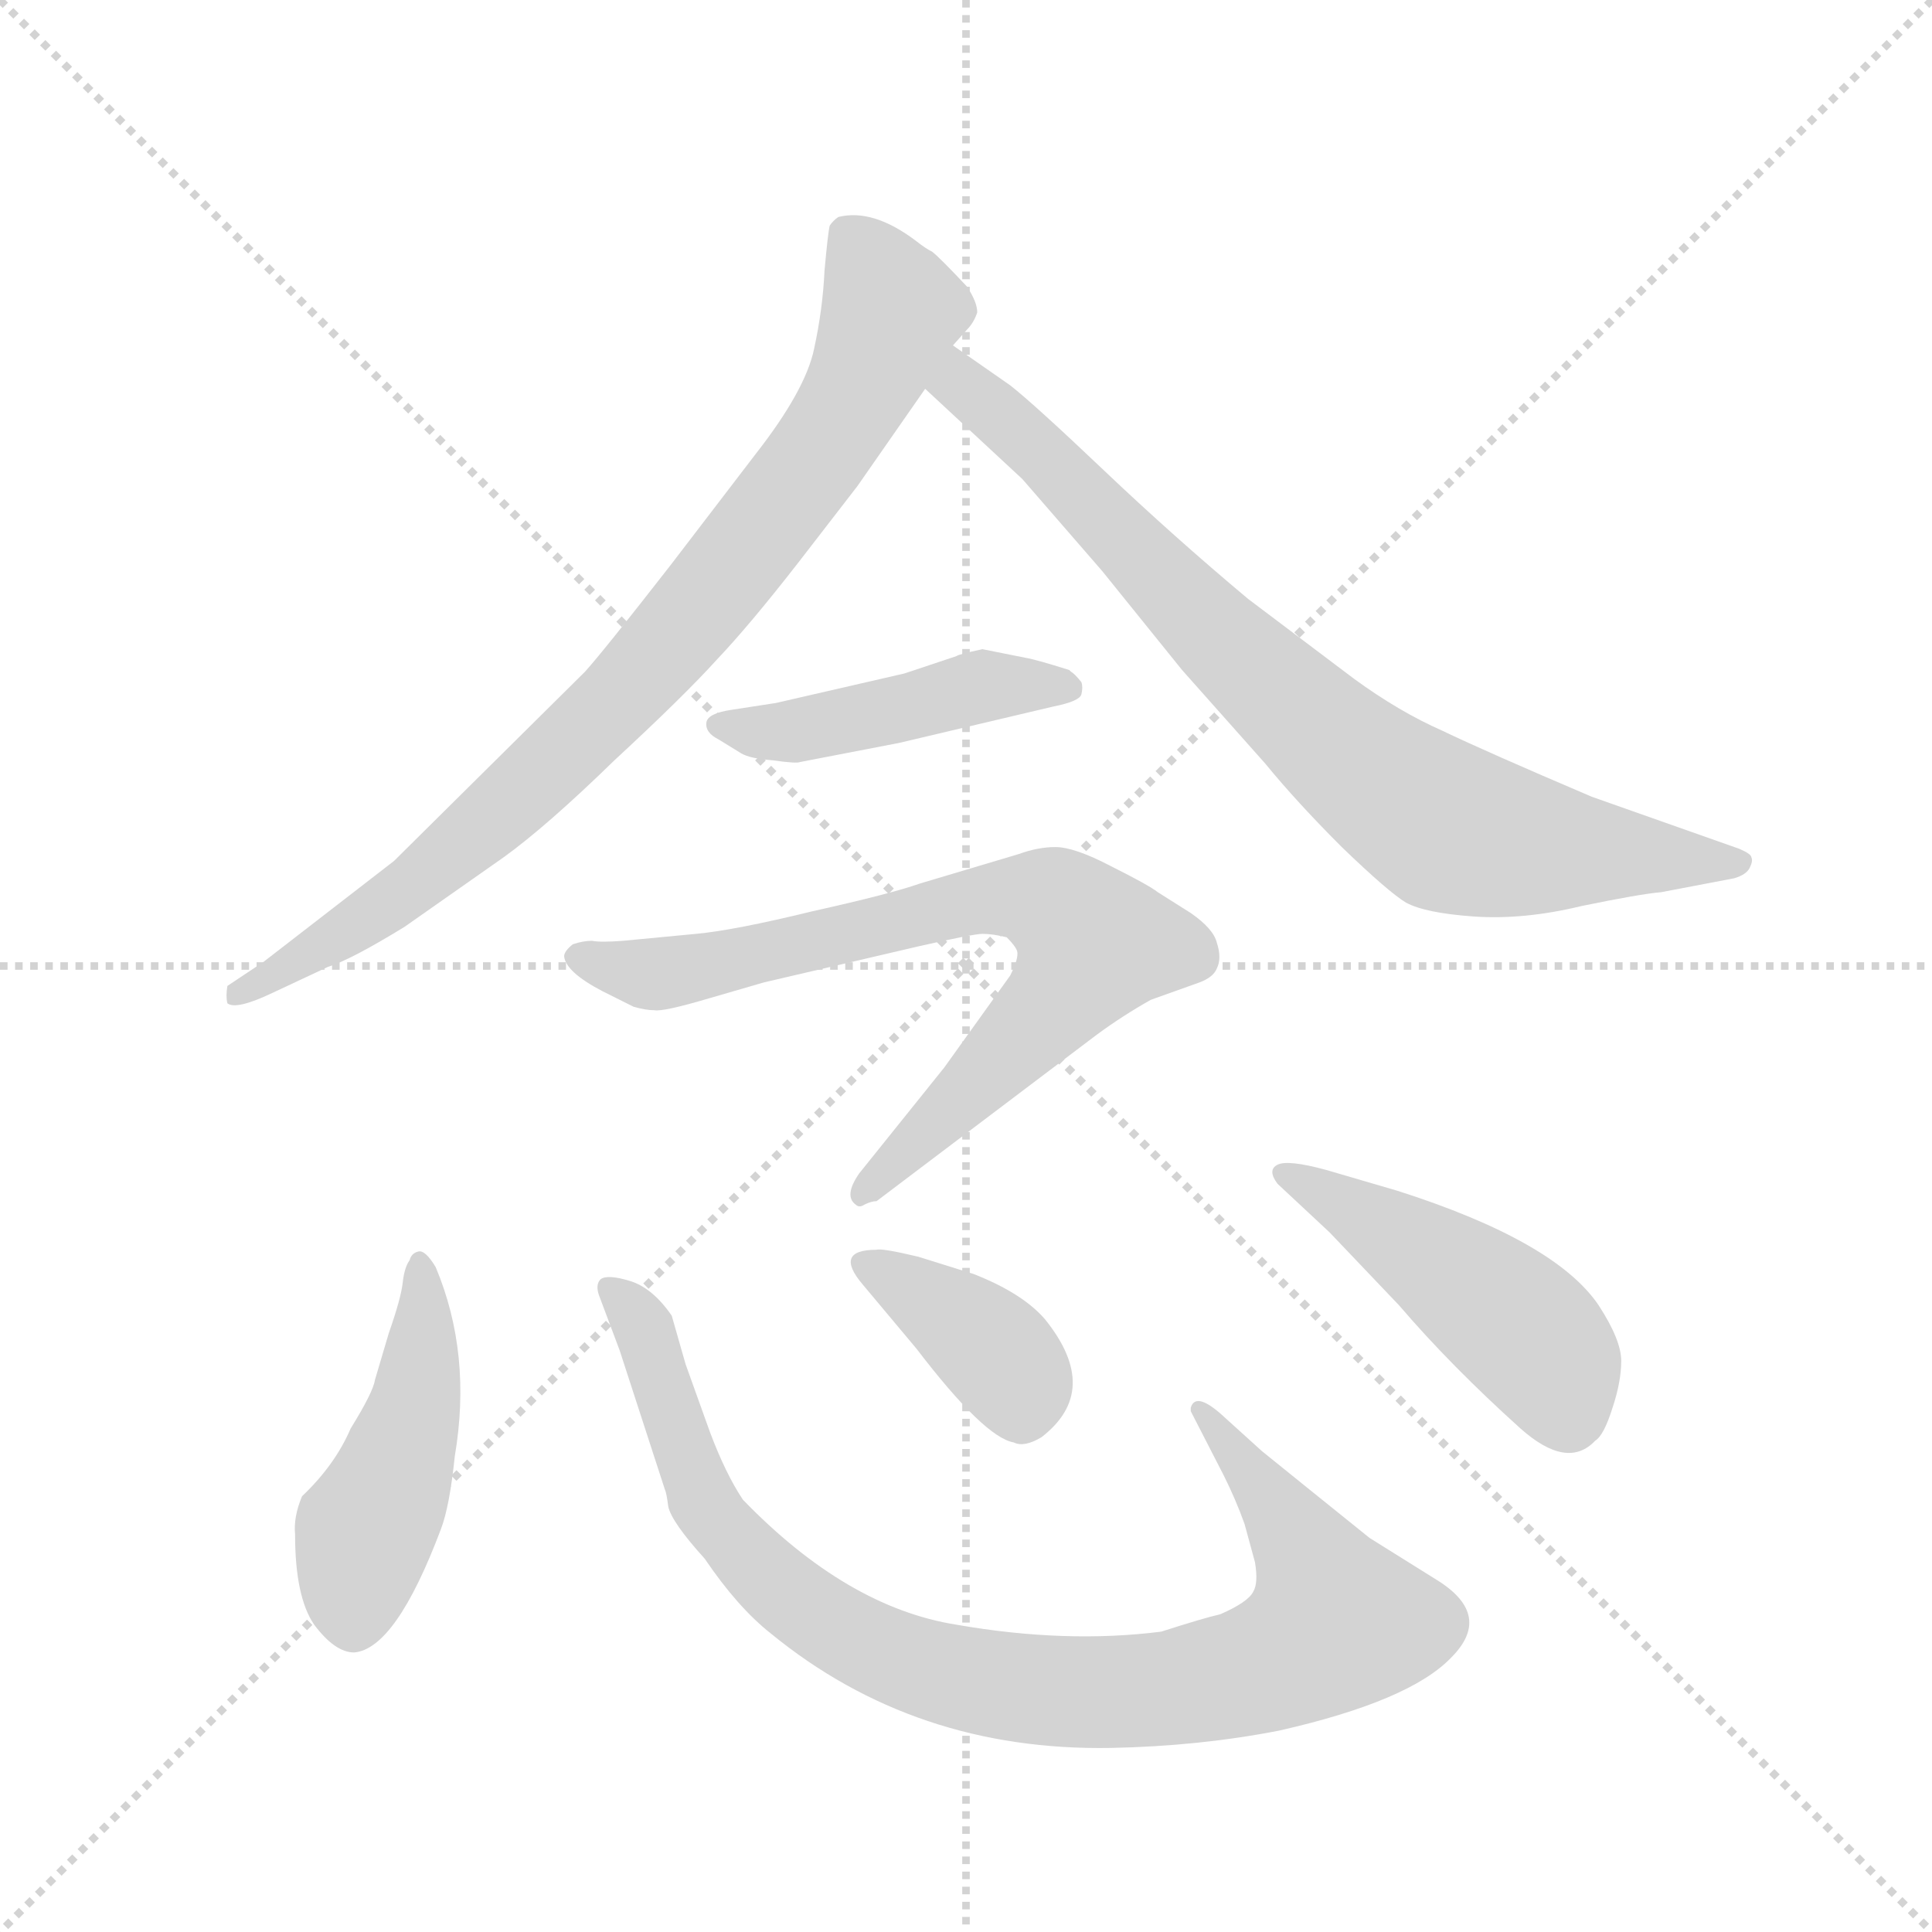 <svg version="1.1" viewBox="0 0 1024 1024" xmlns="http://www.w3.org/2000/svg">
  <g stroke="lightgray" stroke-dasharray="1,1" stroke-width="1" transform="scale(4, 4)">
    <line x1="0" y1="0" x2="256" y2="256"></line>
    <line x1="256" y1="0" x2="0" y2="256"></line>
    <line x1="128" y1="0" x2="128" y2="256"></line>
    <line x1="0" y1="128" x2="256" y2="128"></line>
  </g>
  <g transform="scale(0.92, -0.92) translate(60, -850)">
    <style type="text/css">
      
        @keyframes keyframes0 {
          from {
            stroke: blue;
            stroke-dashoffset: 861;
            stroke-width: 128;
          }
          74% {
            animation-timing-function: step-end;
            stroke: blue;
            stroke-dashoffset: 0;
            stroke-width: 128;
          }
          to {
            stroke: black;
            stroke-width: 1024;
          }
        }
        #make-me-a-hanzi-animation-0 {
          animation: keyframes0 0.951s both;
          animation-delay: 0s;
          animation-timing-function: linear;
        }
      
        @keyframes keyframes1 {
          from {
            stroke: blue;
            stroke-dashoffset: 817;
            stroke-width: 128;
          }
          73% {
            animation-timing-function: step-end;
            stroke: blue;
            stroke-dashoffset: 0;
            stroke-width: 128;
          }
          to {
            stroke: black;
            stroke-width: 1024;
          }
        }
        #make-me-a-hanzi-animation-1 {
          animation: keyframes1 0.915s both;
          animation-delay: 0.951s;
          animation-timing-function: linear;
        }
      
        @keyframes keyframes2 {
          from {
            stroke: blue;
            stroke-dashoffset: 459;
            stroke-width: 128;
          }
          60% {
            animation-timing-function: step-end;
            stroke: blue;
            stroke-dashoffset: 0;
            stroke-width: 128;
          }
          to {
            stroke: black;
            stroke-width: 1024;
          }
        }
        #make-me-a-hanzi-animation-2 {
          animation: keyframes2 0.624s both;
          animation-delay: 1.866s;
          animation-timing-function: linear;
        }
      
        @keyframes keyframes3 {
          from {
            stroke: blue;
            stroke-dashoffset: 766;
            stroke-width: 128;
          }
          71% {
            animation-timing-function: step-end;
            stroke: blue;
            stroke-dashoffset: 0;
            stroke-width: 128;
          }
          to {
            stroke: black;
            stroke-width: 1024;
          }
        }
        #make-me-a-hanzi-animation-3 {
          animation: keyframes3 0.873s both;
          animation-delay: 2.489s;
          animation-timing-function: linear;
        }
      
        @keyframes keyframes4 {
          from {
            stroke: blue;
            stroke-dashoffset: 470;
            stroke-width: 128;
          }
          60% {
            animation-timing-function: step-end;
            stroke: blue;
            stroke-dashoffset: 0;
            stroke-width: 128;
          }
          to {
            stroke: black;
            stroke-width: 1024;
          }
        }
        #make-me-a-hanzi-animation-4 {
          animation: keyframes4 0.632s both;
          animation-delay: 3.362s;
          animation-timing-function: linear;
        }
      
        @keyframes keyframes5 {
          from {
            stroke: blue;
            stroke-dashoffset: 948;
            stroke-width: 128;
          }
          76% {
            animation-timing-function: step-end;
            stroke: blue;
            stroke-dashoffset: 0;
            stroke-width: 128;
          }
          to {
            stroke: black;
            stroke-width: 1024;
          }
        }
        #make-me-a-hanzi-animation-5 {
          animation: keyframes5 1.021s both;
          animation-delay: 3.995s;
          animation-timing-function: linear;
        }
      
        @keyframes keyframes6 {
          from {
            stroke: blue;
            stroke-dashoffset: 385;
            stroke-width: 128;
          }
          56% {
            animation-timing-function: step-end;
            stroke: blue;
            stroke-dashoffset: 0;
            stroke-width: 128;
          }
          to {
            stroke: black;
            stroke-width: 1024;
          }
        }
        #make-me-a-hanzi-animation-6 {
          animation: keyframes6 0.563s both;
          animation-delay: 5.016s;
          animation-timing-function: linear;
        }
      
        @keyframes keyframes7 {
          from {
            stroke: blue;
            stroke-dashoffset: 477;
            stroke-width: 128;
          }
          61% {
            animation-timing-function: step-end;
            stroke: blue;
            stroke-dashoffset: 0;
            stroke-width: 128;
          }
          to {
            stroke: black;
            stroke-width: 1024;
          }
        }
        #make-me-a-hanzi-animation-7 {
          animation: keyframes7 0.638s both;
          animation-delay: 5.58s;
          animation-timing-function: linear;
        }
      
    </style>
    
      <path d="M 434 570 L 473 626 L 489 651 L 497 660 Q 501 664 503 670 Q 503 676 497 685 Q 481 702 477 705 Q 473 707 468 711 Q 443 730 423 725 Q 420 723 418 720 Q 417 716 415 694 Q 414 672 409 649 Q 404 625 375 588 L 326 524 Q 287 474 277 463 L 167 354 L 92 296 L 71 282 Q 70 276 71 272 Q 76 268 97 278 L 129 293 Q 142 297 173 316 L 230 356 Q 255 374 294 412 Q 334 449 353 470 Q 372 490 400 526 L 434 570 Z" fill="lightgray"></path>
    
      <path d="M 473 626 L 529 574 L 575 521 L 621 464 L 669 410 Q 687 388 713 362 Q 740 336 750 330 Q 761 324 789 322 Q 818 320 851 328 Q 885 335 897 336 L 939 344 Q 946 346 948 350 Q 950 354 949 356 Q 949 358 942 361 L 857 391 Q 796 417 771 429 Q 746 440 720 459 L 659 505 Q 616 541 576 579 Q 536 617 522 628 L 489 651 C 464 668 451 646 473 626 Z" fill="lightgray"></path>
    
      <path d="M 461 462 L 387 445 L 361 441 Q 348 439 347 434 Q 346 428 354 424 L 367 416 Q 372 413 385 412 Q 399 410 401 411 L 458 422 L 547 443 Q 562 446 563 450 Q 564 454 563 457 Q 559 462 557 463 L 556 464 Q 537 470 531 471 L 506 476 Q 492 473 491 472 L 461 462 Z" fill="lightgray"></path>
    
      <path d="M 445 158 L 572 254 Q 587 265 603 274 L 631 284 Q 639 287 641 292 Q 644 298 641 307 Q 639 315 626 324 L 607 336 Q 602 340 580 351 Q 559 362 548 362 Q 538 362 527 358 L 470 341 Q 453 335 408 325 Q 363 314 341 312 L 299 308 Q 286 307 281 308 Q 276 308 270 306 Q 265 302 265 299 Q 266 290 287 279 L 305 270 Q 312 268 317 268 Q 322 267 349 275 L 380 284 L 470 305 Q 501 312 506 312 Q 512 312 520 310 Q 525 305 526 302 Q 527 298 522 288 L 484 235 L 435 174 Q 426 161 433 156 Q 435 154 438 156 Q 442 158 445 158 Z" fill="lightgray"></path>
    
      <path d="M 191 120 Q 185 130 181 129 Q 177 128 176 124 Q 173 120 172 111 Q 171 102 164 82 L 156 55 Q 155 48 142 27 Q 133 6 114 -12 Q 109 -24 110 -34 Q 110 -70 121 -86 Q 133 -102 144 -102 Q 168 -100 194 -31 Q 199 -18 202 11 Q 212 70 191 120 Z" fill="lightgray"></path>
    
      <path d="M 667 14 L 646 33 Q 629 49 626 39 L 626 37 L 645 0 Q 652 -14 657 -28 L 663 -50 Q 665 -62 662 -67 Q 659 -73 643 -80 Q 634 -82 609 -90 Q 554 -97 491 -86 Q 428 -76 368 -14 Q 358 1 349 25 L 335 64 L 327 92 Q 316 108 303 112 Q 290 116 286 113 Q 283 110 285 104 L 297 72 L 323 -8 Q 324 -10 325 -18 Q 327 -27 346 -48 Q 365 -76 384 -91 Q 467 -159 580 -157 Q 631 -156 677 -147 Q 752 -130 776 -105 Q 800 -81 769 -61 L 729 -36 L 693 -7 L 667 14 Z" fill="lightgray"></path>
    
      <path d="M 437 110 L 468 73 Q 507 22 524 19 Q 530 16 540 22 Q 575 49 542 90 Q 529 105 501 116 L 469 126 Q 448 131 445 130 Q 420 130 437 110 Z" fill="lightgray"></path>
    
      <path d="M 745 164 L 704 176 Q 682 182 676 179 Q 670 176 676 168 L 706 140 L 746 98 Q 776 63 816 27 Q 843 3 859 20 Q 864 23 869 39 Q 874 54 874 66 Q 874 78 861 98 Q 836 135 745 164 Z" fill="lightgray"></path>
    
    
      <clipPath id="make-me-a-hanzi-clip-0">
        <path d="M 434 570 L 473 626 L 489 651 L 497 660 Q 501 664 503 670 Q 503 676 497 685 Q 481 702 477 705 Q 473 707 468 711 Q 443 730 423 725 Q 420 723 418 720 Q 417 716 415 694 Q 414 672 409 649 Q 404 625 375 588 L 326 524 Q 287 474 277 463 L 167 354 L 92 296 L 71 282 Q 70 276 71 272 Q 76 268 97 278 L 129 293 Q 142 297 173 316 L 230 356 Q 255 374 294 412 Q 334 449 353 470 Q 372 490 400 526 L 434 570 Z"></path>
      </clipPath>
      <path clip-path="url(#make-me-a-hanzi-clip-0)" d="M 429 714 L 454 671 L 422 603 L 373 536 L 296 447 L 239 392 L 158 326 L 76 277" fill="none" id="make-me-a-hanzi-animation-0" stroke-dasharray="733 1466" stroke-linecap="round"></path>
    
      <clipPath id="make-me-a-hanzi-clip-1">
        <path d="M 473 626 L 529 574 L 575 521 L 621 464 L 669 410 Q 687 388 713 362 Q 740 336 750 330 Q 761 324 789 322 Q 818 320 851 328 Q 885 335 897 336 L 939 344 Q 946 346 948 350 Q 950 354 949 356 Q 949 358 942 361 L 857 391 Q 796 417 771 429 Q 746 440 720 459 L 659 505 Q 616 541 576 579 Q 536 617 522 628 L 489 651 C 464 668 451 646 473 626 Z"></path>
      </clipPath>
      <path clip-path="url(#make-me-a-hanzi-clip-1)" d="M 490 641 L 500 622 L 543 587 L 627 497 L 709 421 L 766 378 L 836 361 L 942 354" fill="none" id="make-me-a-hanzi-animation-1" stroke-dasharray="689 1378" stroke-linecap="round"></path>
    
      <clipPath id="make-me-a-hanzi-clip-2">
        <path d="M 461 462 L 387 445 L 361 441 Q 348 439 347 434 Q 346 428 354 424 L 367 416 Q 372 413 385 412 Q 399 410 401 411 L 458 422 L 547 443 Q 562 446 563 450 Q 564 454 563 457 Q 559 462 557 463 L 556 464 Q 537 470 531 471 L 506 476 Q 492 473 491 472 L 461 462 Z"></path>
      </clipPath>
      <path clip-path="url(#make-me-a-hanzi-clip-2)" d="M 356 433 L 392 428 L 508 455 L 556 454" fill="none" id="make-me-a-hanzi-animation-2" stroke-dasharray="331 662" stroke-linecap="round"></path>
    
      <clipPath id="make-me-a-hanzi-clip-3">
        <path d="M 445 158 L 572 254 Q 587 265 603 274 L 631 284 Q 639 287 641 292 Q 644 298 641 307 Q 639 315 626 324 L 607 336 Q 602 340 580 351 Q 559 362 548 362 Q 538 362 527 358 L 470 341 Q 453 335 408 325 Q 363 314 341 312 L 299 308 Q 286 307 281 308 Q 276 308 270 306 Q 265 302 265 299 Q 266 290 287 279 L 305 270 Q 312 268 317 268 Q 322 267 349 275 L 380 284 L 470 305 Q 501 312 506 312 Q 512 312 520 310 Q 525 305 526 302 Q 527 298 522 288 L 484 235 L 435 174 Q 426 161 433 156 Q 435 154 438 156 Q 442 158 445 158 Z"></path>
      </clipPath>
      <path clip-path="url(#make-me-a-hanzi-clip-3)" d="M 274 298 L 319 289 L 511 333 L 551 327 L 570 307 L 566 298 L 537 261 L 436 161" fill="none" id="make-me-a-hanzi-animation-3" stroke-dasharray="638 1276" stroke-linecap="round"></path>
    
      <clipPath id="make-me-a-hanzi-clip-4">
        <path d="M 191 120 Q 185 130 181 129 Q 177 128 176 124 Q 173 120 172 111 Q 171 102 164 82 L 156 55 Q 155 48 142 27 Q 133 6 114 -12 Q 109 -24 110 -34 Q 110 -70 121 -86 Q 133 -102 144 -102 Q 168 -100 194 -31 Q 199 -18 202 11 Q 212 70 191 120 Z"></path>
      </clipPath>
      <path clip-path="url(#make-me-a-hanzi-clip-4)" d="M 183 122 L 179 37 L 150 -32 L 143 -86" fill="none" id="make-me-a-hanzi-animation-4" stroke-dasharray="342 684" stroke-linecap="round"></path>
    
      <clipPath id="make-me-a-hanzi-clip-5">
        <path d="M 667 14 L 646 33 Q 629 49 626 39 L 626 37 L 645 0 Q 652 -14 657 -28 L 663 -50 Q 665 -62 662 -67 Q 659 -73 643 -80 Q 634 -82 609 -90 Q 554 -97 491 -86 Q 428 -76 368 -14 Q 358 1 349 25 L 335 64 L 327 92 Q 316 108 303 112 Q 290 116 286 113 Q 283 110 285 104 L 297 72 L 323 -8 Q 324 -10 325 -18 Q 327 -27 346 -48 Q 365 -76 384 -91 Q 467 -159 580 -157 Q 631 -156 677 -147 Q 752 -130 776 -105 Q 800 -81 769 -61 L 729 -36 L 693 -7 L 667 14 Z"></path>
      </clipPath>
      <path clip-path="url(#make-me-a-hanzi-clip-5)" d="M 290 108 L 310 88 L 337 4 L 355 -30 L 395 -69 L 431 -93 L 498 -118 L 543 -124 L 613 -123 L 678 -107 L 708 -87 L 693 -44 L 631 38" fill="none" id="make-me-a-hanzi-animation-5" stroke-dasharray="820 1640" stroke-linecap="round"></path>
    
      <clipPath id="make-me-a-hanzi-clip-6">
        <path d="M 437 110 L 468 73 Q 507 22 524 19 Q 530 16 540 22 Q 575 49 542 90 Q 529 105 501 116 L 469 126 Q 448 131 445 130 Q 420 130 437 110 Z"></path>
      </clipPath>
      <path clip-path="url(#make-me-a-hanzi-clip-6)" d="M 440 120 L 458 113 L 510 74 L 527 52 L 529 35" fill="none" id="make-me-a-hanzi-animation-6" stroke-dasharray="257 514" stroke-linecap="round"></path>
    
      <clipPath id="make-me-a-hanzi-clip-7">
        <path d="M 745 164 L 704 176 Q 682 182 676 179 Q 670 176 676 168 L 706 140 L 746 98 Q 776 63 816 27 Q 843 3 859 20 Q 864 23 869 39 Q 874 54 874 66 Q 874 78 861 98 Q 836 135 745 164 Z"></path>
      </clipPath>
      <path clip-path="url(#make-me-a-hanzi-clip-7)" d="M 681 174 L 800 99 L 829 71 L 843 34" fill="none" id="make-me-a-hanzi-animation-7" stroke-dasharray="349 698" stroke-linecap="round"></path>
    
  </g>
</svg>